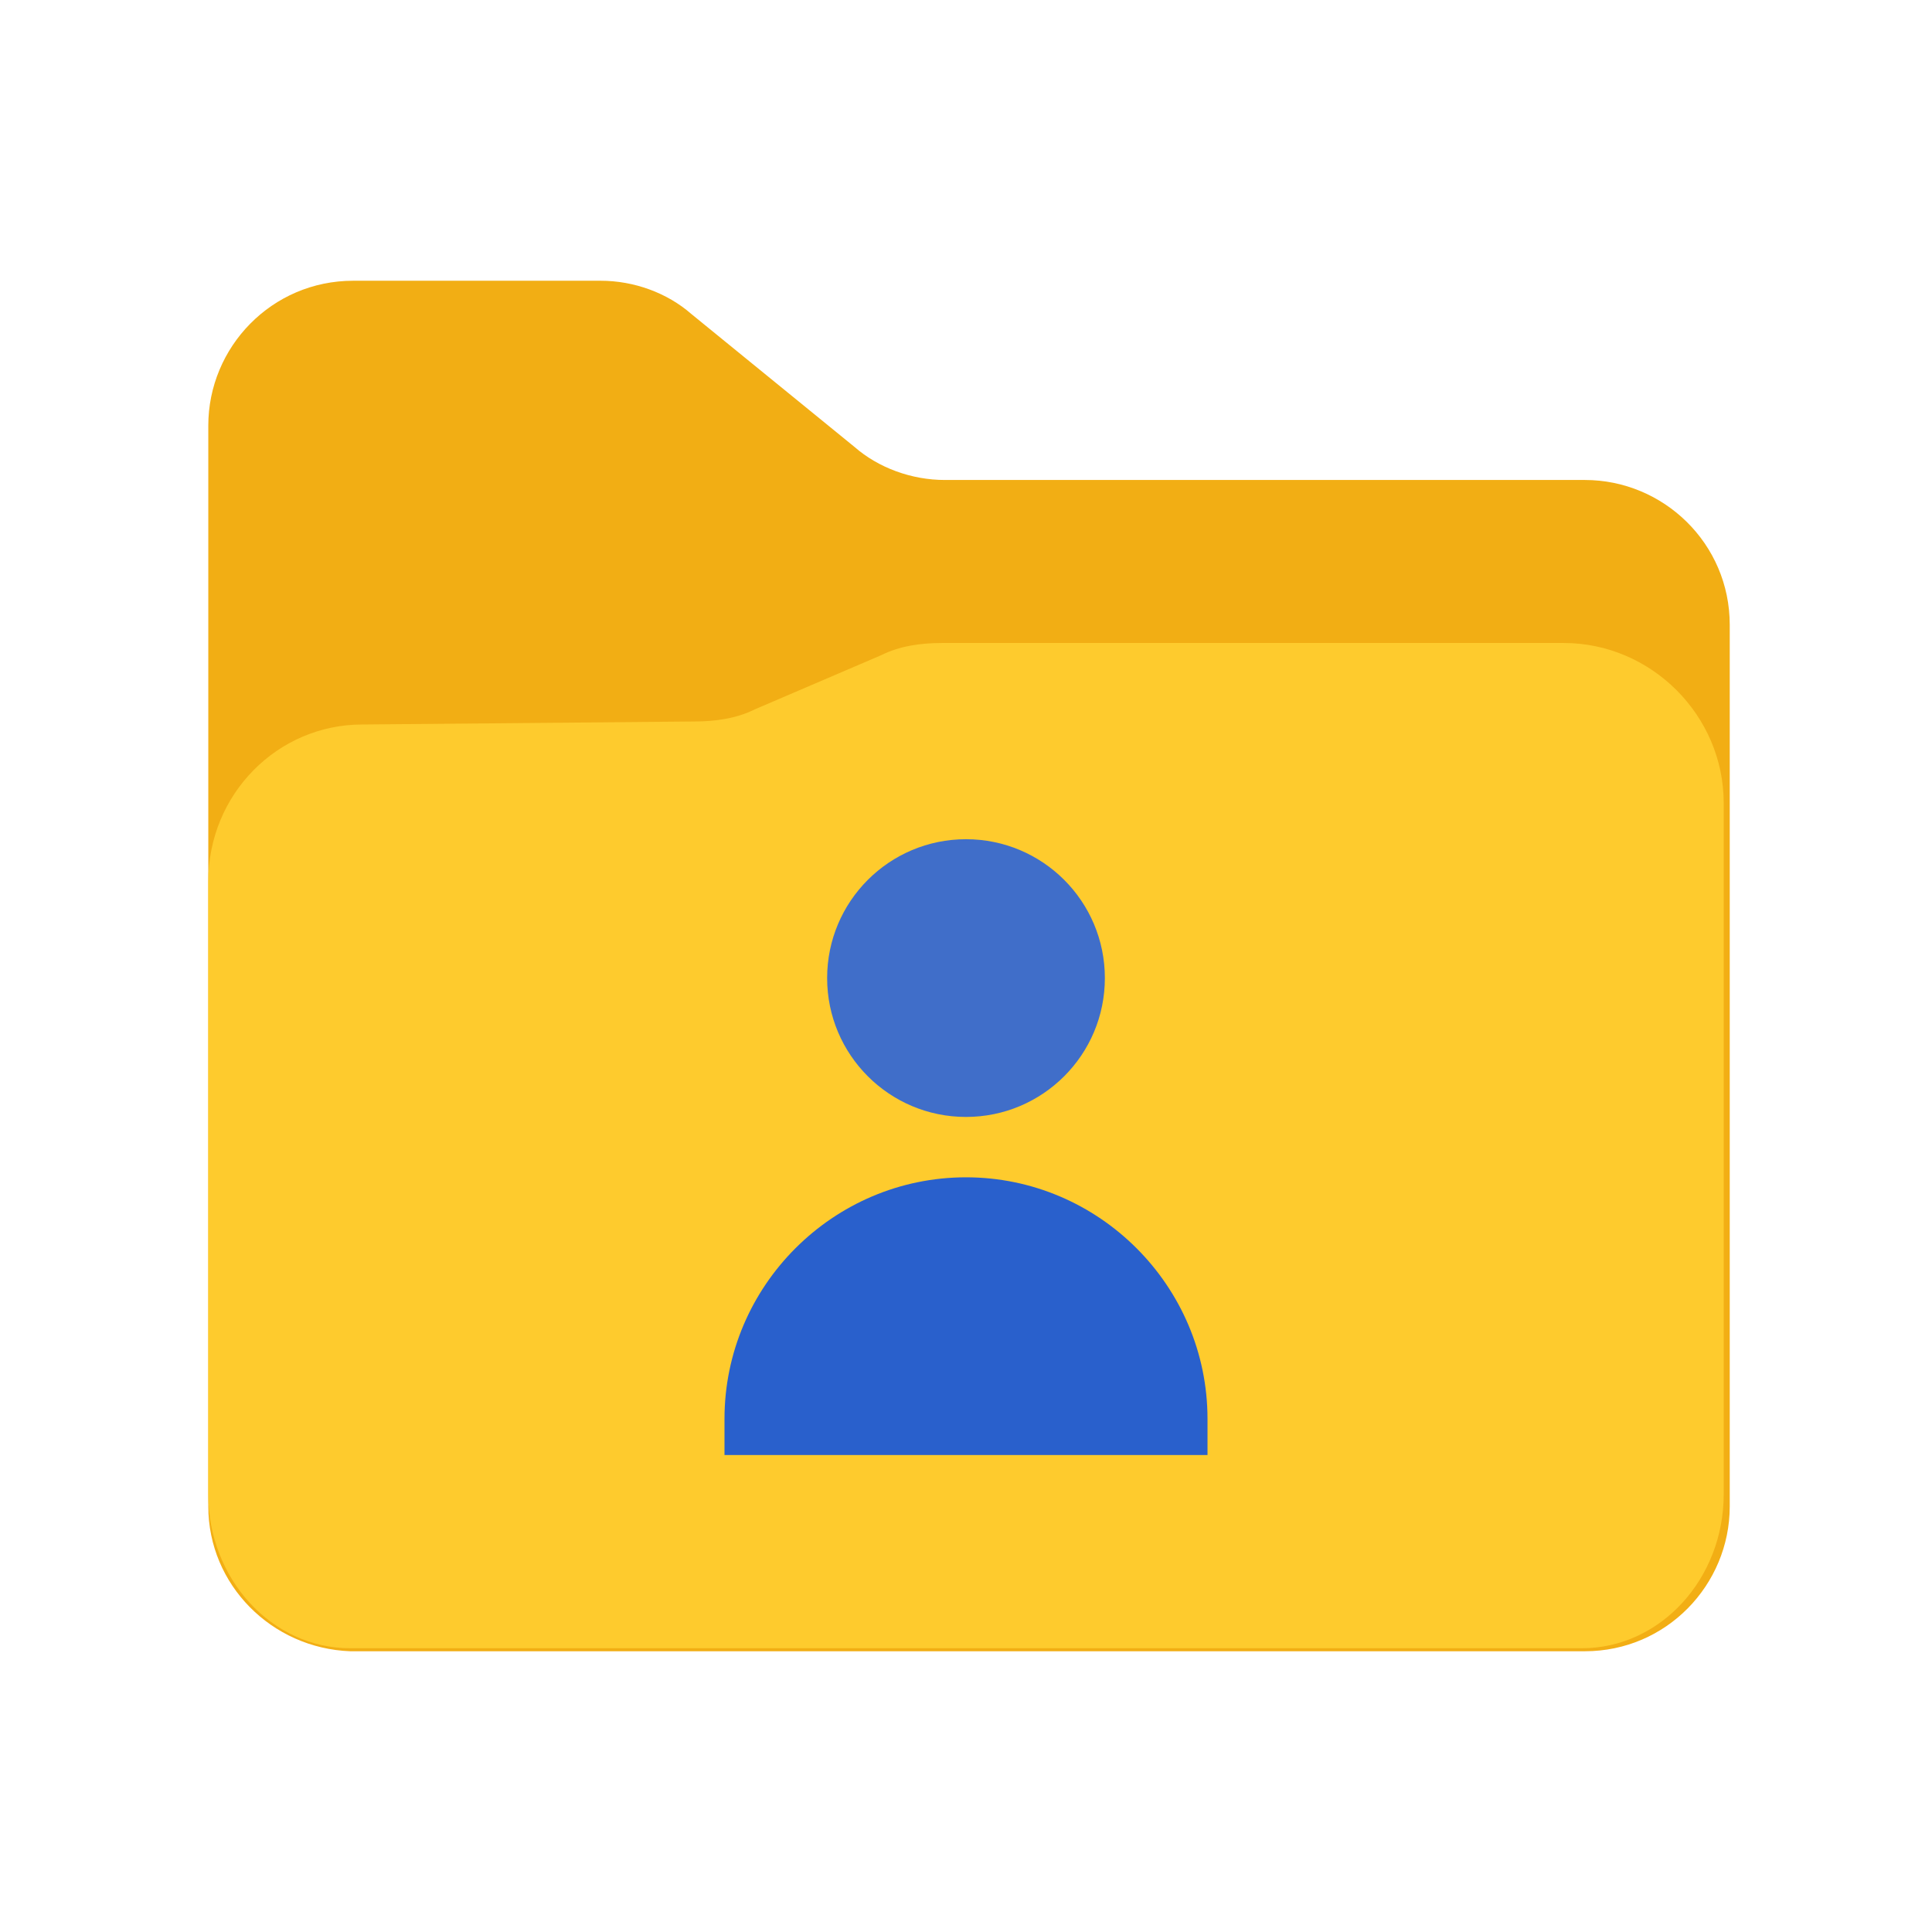 <svg xmlns="http://www.w3.org/2000/svg" version="1.1" xmlns:xlink="http://www.w3.org/1999/xlink" width="512" height="512" x="0" y="0" viewBox="0 0 64 64" style="enable-background:new 0 0 512 512" xml:space="preserve" class=""><g><path fill="#f2ae14" d="M6.9 49.9V14.1c0-2.6 2.1-4.8 4.8-4.8h8.2c1.1 0 2.2.4 3 1.1l5.4 4.4c.8.7 1.9 1.1 3 1.1h21.2c2.6 0 4.8 2.1 4.8 4.8v29.2c0 2.6-2.1 4.8-4.8 4.8H11.6c-2.6-.1-4.7-2.2-4.7-4.8z" opacity="1" data-original="#f2ae14" class=""></path><path fill="#fecb2d" d="M12 24c-2.8 0-5.1 2.3-5.1 5.2v20.3c0 2.8 2.1 5.1 4.7 5.1h40.8c2.6 0 4.7-2.3 4.7-5.1V26.6c0-2.9-2.4-5.3-5.3-5.3H31.2c-.7 0-1.4.1-2 .4L25 23.5c-.6.3-1.3.4-2 .4z" opacity="1" data-original="#fecb2d" class=""></path><circle cx="32" cy="32.4" r="4.6" fill="#406ec9" opacity="1" data-original="#38cbf4" class=""></circle><path fill="#2960cc" d="M24 48.2V47c0-4.4 3.6-8 8-8s8 3.6 8 8v1.2z" opacity="1" data-original="#33c5f3" class=""></path></g></svg>
